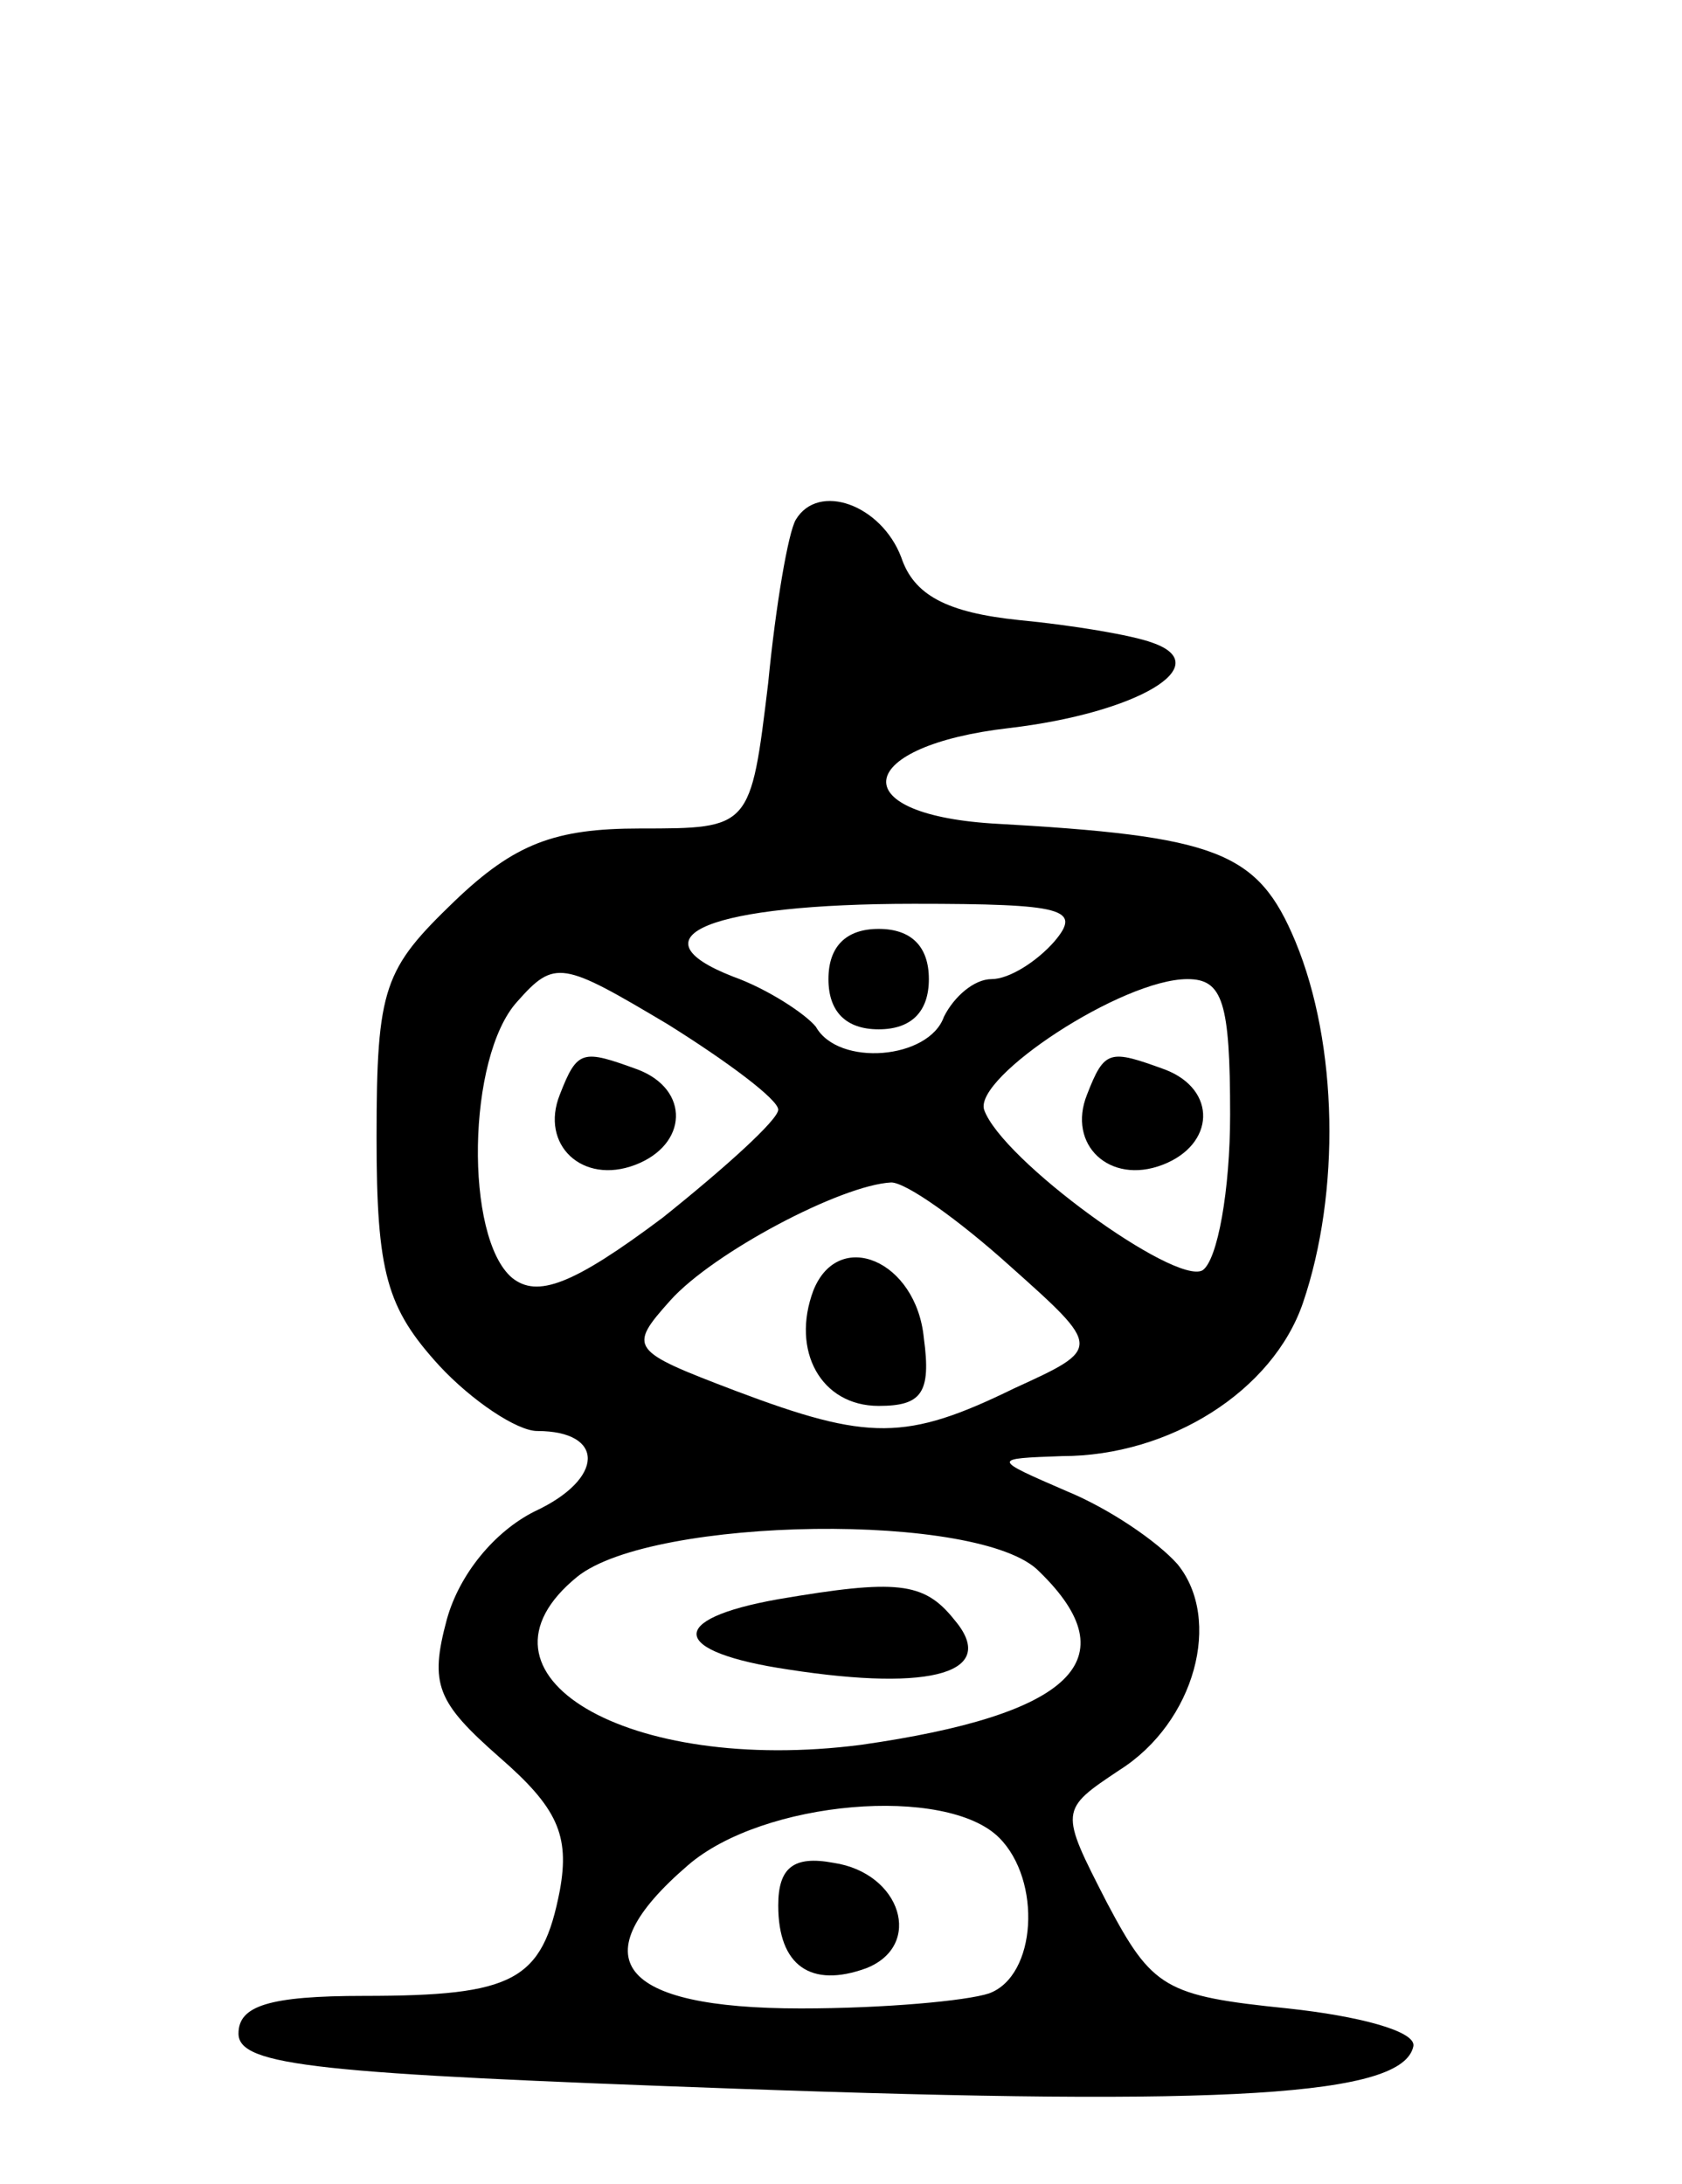 <svg version="1.0" xmlns="http://www.w3.org/2000/svg"
 width="67pt" height="87pt" viewBox="0 0 67 87"
 preserveAspectRatio="xMidYMid meet">
<g transform="translate(0,87) scale(0.1,-0.1)"
fill="#000000" stroke="none">
<path d="M317 663 c-3 -5 -8 -34 -11 -65 -7 -58 -7 -58 -51 -58 -34 0 -50 -6
-74 -29 -28 -27 -31 -34 -31 -94 0 -54 4 -68 25 -91 13 -14 31 -26 39 -26 27
0 27 -19 -1 -32 -16 -8 -30 -25 -35 -43 -7 -26 -4 -33 21 -55 23 -20 28 -31
24 -53 -7 -36 -18 -42 -78 -42 -38 0 -50 -4 -50 -15 0 -13 32 -16 199 -22 195
-7 265 -3 269 17 1 6 -22 12 -50 15 -49 5 -54 8 -72 42 -19 37 -19 37 5 53 30
19 41 60 23 82 -8 9 -27 22 -44 29 -30 13 -30 13 -2 14 43 0 84 26 96 61 15
44 14 103 -3 144 -15 36 -31 42 -121 47 -60 4 -54 31 7 38 51 6 83 25 57 34
-8 3 -32 7 -53 9 -29 3 -42 10 -47 25 -8 21 -33 30 -42 15z m103 -168 c-7 -8
-18 -15 -25 -15 -7 0 -15 -7 -19 -15 -6 -17 -42 -20 -51 -4 -4 5 -19 15 -33
20 -41 16 -9 29 72 29 60 0 67 -2 56 -15z m-110 -67 c0 -4 -21 -23 -46 -43
-36 -27 -50 -32 -60 -24 -19 16 -18 88 2 110 15 17 18 16 60 -9 24 -15 44 -30
44 -34z m180 -2 c0 -30 -5 -58 -11 -62 -11 -6 -80 44 -87 64 -4 13 55 52 81
52 14 0 17 -9 17 -54z m-88 -60 c37 -33 37 -33 2 -49 -43 -21 -58 -21 -111 -1
-42 16 -43 17 -26 36 17 19 68 46 88 47 6 0 27 -15 47 -33z m12 -122 c36 -35
13 -57 -71 -69 -93 -12 -161 28 -113 67 30 24 161 26 184 2z m-16 -106 c17
-17 15 -55 -4 -62 -9 -3 -42 -6 -75 -6 -73 0 -88 20 -45 57 30 26 103 32 124
11z"/>
<path d="M330 480 c0 -13 7 -20 20 -20 13 0 20 7 20 20 0 13 -7 20 -20 20 -13
0 -20 -7 -20 -20z"/>
<path d="M223 434 c-8 -20 9 -36 30 -28 21 8 22 30 1 38 -22 8 -24 8 -31 -10z"/>
<path d="M433 434 c-8 -20 9 -36 30 -28 21 8 22 30 1 38 -22 8 -24 8 -31 -10z"/>
<path d="M324 356 c-9 -24 3 -46 26 -46 17 0 21 5 18 27 -3 31 -34 44 -44 19z"/>
<path d="M310 233 c-45 -8 -43 -21 4 -28 58 -9 84 -1 66 20 -12 15 -23 16 -70
8z"/>
<path d="M310 111 c0 -24 13 -33 35 -25 23 9 14 38 -13 42 -16 3 -22 -2 -22
-17z"/>
</g>
</svg>
